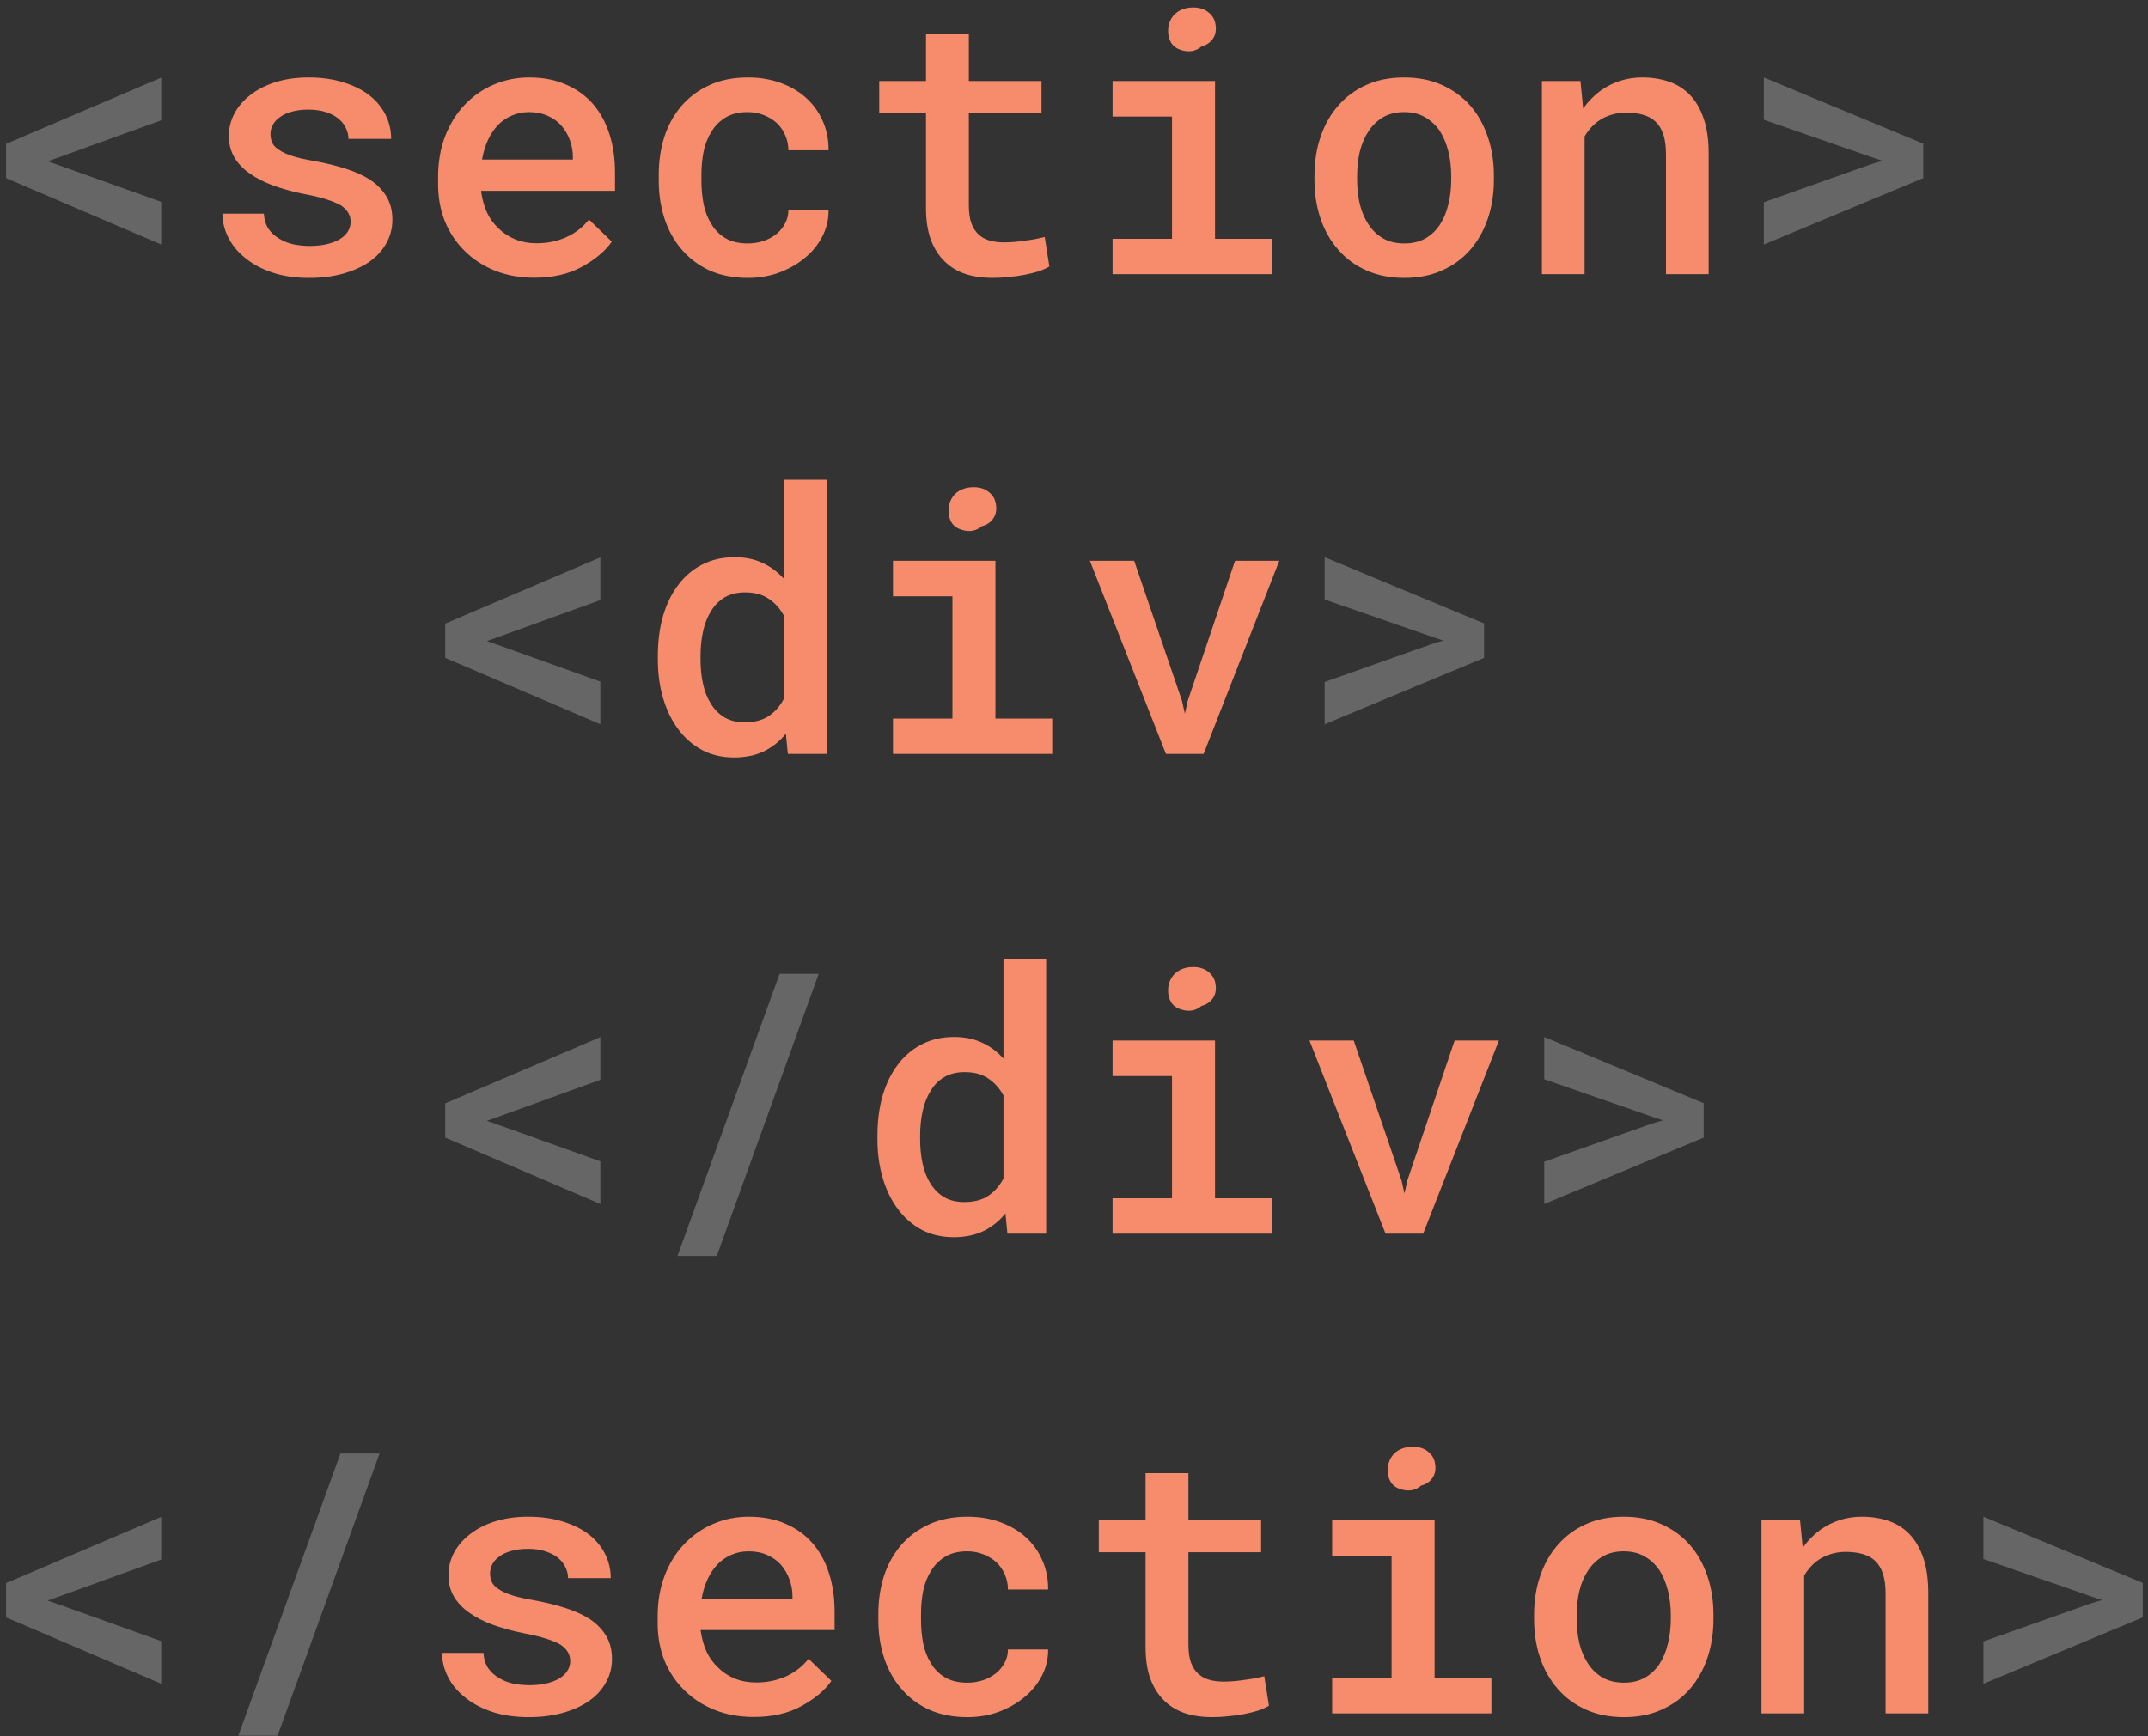 <svg width="94" height="76" viewBox="0 0 94 76" fill="none" xmlns="http://www.w3.org/2000/svg">
    <rect x="0" y="0" width="94" height="76" fill="#333333" stroke="none"/>
    <path
        d="M7.055 10.703L0.266 7.797V6.297L7.055 3.398V5.266L2.562 6.891L2.086 7.062L2.562 7.227L7.055 8.836V10.703ZM77.188 10.703V8.852L81.906 7.18L82.383 7.039L81.914 6.883L77.188 5.242V3.391L84.164 6.289V7.797L77.188 10.703ZM26.273 31.703L19.484 28.797V27.297L26.273 24.398V26.266L21.781 27.891L21.305 28.062L21.781 28.227L26.273 29.836V31.703ZM57.969 31.703V29.852L62.688 28.18L63.164 28.039L62.695 27.883L57.969 26.242V24.391L64.945 27.289V28.797L57.969 31.703ZM26.273 52.703L19.484 49.797V48.297L26.273 45.398V47.266L21.781 48.891L21.305 49.062L21.781 49.227L26.273 50.836V52.703ZM31.367 54.977H29.648L34.117 42.625H35.828L31.367 54.977ZM67.578 52.703V50.852L72.297 49.18L72.773 49.039L72.305 48.883L67.578 47.242V45.391L74.555 48.289V49.797L67.578 52.703ZM7.055 73.703L0.266 70.797V69.297L7.055 66.398V68.266L2.562 69.891L2.086 70.062L2.562 70.227L7.055 71.836V73.703ZM12.148 75.977H10.43L14.898 63.625H16.609L12.148 75.977ZM86.797 73.703V71.852L91.516 70.18L91.992 70.039L91.523 69.883L86.797 68.242V66.391L93.773 69.289V70.797L86.797 73.703Z"
        fill="white" 
        fill-opacity="0.25" 
    />
    <path
        d="M15.344 9.711C15.344 9.565 15.31 9.435 15.242 9.32C15.18 9.206 15.073 9.096 14.922 8.992C14.76 8.898 14.55 8.81 14.289 8.727C14.029 8.643 13.703 8.565 13.312 8.492C12.823 8.393 12.375 8.271 11.969 8.125C11.568 7.979 11.221 7.802 10.93 7.594C10.643 7.396 10.419 7.161 10.258 6.891C10.096 6.62 10.016 6.305 10.016 5.945C10.016 5.602 10.096 5.276 10.258 4.969C10.425 4.656 10.662 4.383 10.969 4.148C11.271 3.914 11.635 3.729 12.062 3.594C12.495 3.458 12.974 3.391 13.5 3.391C14.062 3.391 14.568 3.461 15.016 3.602C15.463 3.737 15.844 3.924 16.156 4.164C16.463 4.404 16.701 4.688 16.867 5.016C17.034 5.344 17.117 5.698 17.117 6.078H15.25C15.25 5.922 15.216 5.773 15.148 5.633C15.086 5.487 14.992 5.357 14.867 5.242C14.721 5.107 14.534 5 14.305 4.922C14.075 4.839 13.807 4.797 13.5 4.797C13.219 4.797 12.971 4.828 12.758 4.891C12.55 4.948 12.378 5.029 12.242 5.133C12.107 5.227 12.005 5.339 11.938 5.469C11.87 5.594 11.836 5.727 11.836 5.867C11.836 6.013 11.865 6.146 11.922 6.266C11.979 6.38 12.081 6.482 12.227 6.57C12.362 6.664 12.55 6.75 12.789 6.828C13.034 6.906 13.341 6.977 13.711 7.039C14.227 7.133 14.698 7.247 15.125 7.383C15.552 7.518 15.917 7.685 16.219 7.883C16.521 8.091 16.755 8.336 16.922 8.617C17.088 8.898 17.172 9.232 17.172 9.617C17.172 9.992 17.083 10.336 16.906 10.648C16.734 10.961 16.49 11.229 16.172 11.453C15.849 11.677 15.463 11.852 15.016 11.977C14.568 12.102 14.07 12.164 13.523 12.164C12.914 12.164 12.372 12.083 11.898 11.922C11.43 11.76 11.037 11.547 10.719 11.281C10.396 11.021 10.151 10.721 9.984 10.383C9.818 10.044 9.734 9.701 9.734 9.352H11.547C11.562 9.612 11.63 9.833 11.75 10.016C11.875 10.193 12.031 10.336 12.219 10.445C12.401 10.56 12.609 10.643 12.844 10.695C13.078 10.742 13.315 10.766 13.555 10.766C13.878 10.766 14.159 10.732 14.398 10.664C14.643 10.596 14.838 10.505 14.984 10.391C15.104 10.297 15.193 10.195 15.25 10.086C15.312 9.971 15.344 9.846 15.344 9.711ZM23.375 12.156C22.75 12.156 22.177 12.052 21.656 11.844C21.141 11.635 20.698 11.346 20.328 10.977C19.958 10.612 19.672 10.182 19.469 9.688C19.271 9.188 19.172 8.648 19.172 8.07V7.75C19.172 7.089 19.276 6.49 19.484 5.953C19.693 5.417 19.979 4.958 20.344 4.578C20.708 4.198 21.13 3.906 21.609 3.703C22.094 3.495 22.609 3.391 23.156 3.391C23.766 3.391 24.305 3.495 24.773 3.703C25.242 3.906 25.635 4.19 25.953 4.555C26.271 4.924 26.51 5.365 26.672 5.875C26.833 6.385 26.914 6.943 26.914 7.547V8.352H21.055V8.391C21.112 8.76 21.201 9.07 21.32 9.32C21.44 9.57 21.604 9.794 21.812 9.992C22.021 10.2 22.266 10.362 22.547 10.477C22.833 10.591 23.146 10.648 23.484 10.648C23.948 10.648 24.38 10.56 24.781 10.383C25.182 10.2 25.513 9.943 25.773 9.609L26.773 10.578C26.492 10.984 26.06 11.349 25.477 11.672C24.898 11.995 24.198 12.156 23.375 12.156ZM23.148 4.906C22.883 4.906 22.635 4.956 22.406 5.055C22.182 5.148 21.982 5.284 21.805 5.461C21.628 5.643 21.479 5.862 21.359 6.117C21.24 6.372 21.151 6.661 21.094 6.984H25.07V6.859C25.07 6.615 25.026 6.372 24.938 6.133C24.849 5.888 24.724 5.674 24.562 5.492C24.406 5.315 24.208 5.174 23.969 5.07C23.734 4.961 23.461 4.906 23.148 4.906ZM32.719 10.656C32.953 10.656 33.177 10.622 33.391 10.555C33.609 10.482 33.802 10.38 33.969 10.25C34.13 10.12 34.258 9.966 34.352 9.789C34.45 9.612 34.5 9.417 34.5 9.203H36.258C36.263 9.615 36.169 10.003 35.977 10.367C35.789 10.727 35.534 11.037 35.211 11.297C34.883 11.568 34.505 11.781 34.078 11.938C33.656 12.088 33.211 12.164 32.742 12.164C32.091 12.164 31.521 12.052 31.031 11.828C30.547 11.599 30.143 11.292 29.82 10.906C29.492 10.521 29.245 10.073 29.078 9.562C28.912 9.047 28.828 8.497 28.828 7.914V7.641C28.828 7.062 28.909 6.516 29.07 6C29.237 5.484 29.484 5.034 29.812 4.648C30.141 4.263 30.547 3.958 31.031 3.734C31.521 3.505 32.089 3.391 32.734 3.391C33.245 3.391 33.716 3.469 34.148 3.625C34.586 3.781 34.961 4 35.273 4.281C35.586 4.562 35.828 4.898 36 5.289C36.177 5.68 36.263 6.109 36.258 6.578H34.5C34.5 6.349 34.456 6.133 34.367 5.93C34.284 5.727 34.164 5.549 34.008 5.398C33.846 5.247 33.654 5.128 33.43 5.039C33.211 4.951 32.974 4.906 32.719 4.906C32.328 4.906 32.003 4.987 31.742 5.148C31.487 5.305 31.284 5.51 31.133 5.766C30.971 6.021 30.857 6.312 30.789 6.641C30.727 6.969 30.695 7.302 30.695 7.641V7.914C30.695 8.258 30.727 8.596 30.789 8.93C30.857 9.258 30.969 9.547 31.125 9.797C31.276 10.057 31.482 10.266 31.742 10.422C32.003 10.578 32.328 10.656 32.719 10.656ZM42.398 1.484V3.547H45.578V4.945H42.398V8.984C42.398 9.297 42.435 9.56 42.508 9.773C42.586 9.982 42.693 10.146 42.828 10.266C42.964 10.391 43.125 10.479 43.312 10.531C43.5 10.583 43.706 10.609 43.93 10.609C44.091 10.609 44.258 10.602 44.43 10.586C44.602 10.57 44.768 10.55 44.93 10.523C45.086 10.503 45.232 10.479 45.367 10.453C45.508 10.422 45.625 10.396 45.719 10.375L45.922 11.664C45.786 11.747 45.622 11.82 45.43 11.883C45.242 11.94 45.039 11.99 44.82 12.031C44.602 12.073 44.372 12.104 44.133 12.125C43.898 12.151 43.664 12.164 43.43 12.164C43.003 12.164 42.609 12.107 42.25 11.992C41.896 11.872 41.591 11.688 41.336 11.438C41.081 11.193 40.88 10.878 40.734 10.492C40.594 10.107 40.523 9.643 40.523 9.102V4.945H38.477V3.547H40.523V1.484H42.398ZM48.688 3.547H53.172V10.453H55.656V12H48.688V10.453H51.289V5.102H48.688V3.547ZM51.117 1.359C51.117 1.208 51.143 1.07 51.195 0.945C51.247 0.815 51.323 0.703 51.422 0.609C51.516 0.521 51.628 0.453 51.758 0.406C51.893 0.354 52.044 0.328 52.211 0.328C52.492 0.328 52.719 0.401 52.891 0.547C53.068 0.688 53.169 0.87 53.195 1.094C53.232 1.323 53.193 1.523 53.078 1.695C52.964 1.862 52.797 1.974 52.578 2.031C52.469 2.13 52.339 2.195 52.188 2.227C52.036 2.258 51.87 2.245 51.688 2.188C51.5 2.13 51.357 2.029 51.258 1.883C51.164 1.732 51.117 1.557 51.117 1.359ZM57.523 7.695C57.523 7.081 57.612 6.513 57.789 5.992C57.966 5.466 58.224 5.01 58.562 4.625C58.896 4.24 59.305 3.938 59.789 3.719C60.273 3.5 60.825 3.391 61.445 3.391C62.065 3.391 62.617 3.5 63.102 3.719C63.591 3.938 64.005 4.24 64.344 4.625C64.677 5.01 64.932 5.466 65.109 5.992C65.287 6.513 65.375 7.081 65.375 7.695V7.859C65.375 8.479 65.287 9.049 65.109 9.57C64.932 10.091 64.677 10.544 64.344 10.93C64.01 11.315 63.599 11.617 63.109 11.836C62.625 12.055 62.075 12.164 61.461 12.164C60.841 12.164 60.286 12.055 59.797 11.836C59.307 11.617 58.896 11.315 58.562 10.93C58.224 10.544 57.966 10.091 57.789 9.57C57.612 9.049 57.523 8.479 57.523 7.859V7.695ZM59.391 7.859C59.391 8.24 59.43 8.599 59.508 8.938C59.591 9.276 59.719 9.573 59.891 9.828C60.057 10.083 60.271 10.287 60.531 10.438C60.792 10.583 61.102 10.656 61.461 10.656C61.81 10.656 62.115 10.583 62.375 10.438C62.635 10.287 62.849 10.083 63.016 9.828C63.182 9.573 63.305 9.276 63.383 8.938C63.466 8.599 63.508 8.24 63.508 7.859V7.695C63.508 7.326 63.466 6.971 63.383 6.633C63.3 6.294 63.177 5.997 63.016 5.742C62.844 5.487 62.628 5.284 62.367 5.133C62.112 4.982 61.805 4.906 61.445 4.906C61.091 4.906 60.784 4.982 60.523 5.133C60.268 5.284 60.057 5.487 59.891 5.742C59.719 5.997 59.591 6.294 59.508 6.633C59.43 6.971 59.391 7.326 59.391 7.695V7.859ZM67.477 12V3.547H69.164L69.281 4.75C69.396 4.589 69.521 4.44 69.656 4.305C69.797 4.164 69.945 4.039 70.102 3.93C70.352 3.758 70.625 3.625 70.922 3.531C71.219 3.438 71.531 3.391 71.859 3.391C72.292 3.391 72.688 3.453 73.047 3.578C73.406 3.703 73.713 3.901 73.969 4.172C74.224 4.443 74.422 4.789 74.562 5.211C74.703 5.628 74.773 6.133 74.773 6.727V12H72.906V6.758C72.906 6.409 72.867 6.117 72.789 5.883C72.711 5.648 72.596 5.461 72.445 5.32C72.294 5.18 72.112 5.081 71.898 5.023C71.685 4.961 71.44 4.93 71.164 4.93C70.935 4.93 70.721 4.961 70.523 5.023C70.326 5.081 70.146 5.164 69.984 5.273C69.859 5.357 69.742 5.458 69.633 5.578C69.523 5.698 69.427 5.828 69.344 5.969V12H67.477ZM28.789 28.711C28.789 28.07 28.865 27.487 29.016 26.961C29.172 26.43 29.396 25.974 29.688 25.594C29.974 25.213 30.323 24.919 30.734 24.711C31.151 24.497 31.62 24.391 32.141 24.391C32.609 24.391 33.018 24.474 33.367 24.641C33.721 24.802 34.034 25.034 34.305 25.336V21H36.172V33H34.477L34.391 32.117C34.12 32.45 33.797 32.708 33.422 32.891C33.047 33.068 32.615 33.156 32.125 33.156C31.609 33.156 31.146 33.05 30.734 32.836C30.323 32.617 29.974 32.315 29.688 31.93C29.401 31.549 29.18 31.099 29.023 30.578C28.867 30.052 28.789 29.484 28.789 28.875V28.711ZM30.656 28.875C30.656 29.25 30.693 29.604 30.766 29.938C30.838 30.271 30.953 30.56 31.109 30.805C31.266 31.06 31.466 31.26 31.711 31.406C31.956 31.547 32.25 31.617 32.594 31.617C33.016 31.617 33.365 31.526 33.641 31.344C33.917 31.156 34.138 30.904 34.305 30.586V26.953C34.138 26.641 33.917 26.393 33.641 26.211C33.37 26.023 33.026 25.93 32.609 25.93C32.26 25.93 31.961 26.003 31.711 26.148C31.466 26.294 31.268 26.495 31.117 26.75C30.956 27.005 30.838 27.302 30.766 27.641C30.693 27.974 30.656 28.331 30.656 28.711V28.875ZM39.078 24.547H43.562V31.453H46.047V33H39.078V31.453H41.68V26.102H39.078V24.547ZM41.508 22.359C41.508 22.208 41.534 22.07 41.586 21.945C41.638 21.815 41.714 21.703 41.812 21.609C41.906 21.521 42.018 21.453 42.148 21.406C42.284 21.354 42.435 21.328 42.602 21.328C42.883 21.328 43.109 21.401 43.281 21.547C43.458 21.688 43.56 21.87 43.586 22.094C43.622 22.323 43.583 22.523 43.469 22.695C43.354 22.862 43.188 22.974 42.969 23.031C42.859 23.13 42.729 23.195 42.578 23.227C42.427 23.258 42.26 23.245 42.078 23.188C41.891 23.13 41.747 23.029 41.648 22.883C41.555 22.732 41.508 22.557 41.508 22.359ZM51.023 33L47.695 24.547H49.633L51.727 30.68L51.852 31.242L51.977 30.68L54.047 24.547H55.984L52.672 33H51.023ZM38.398 49.711C38.398 49.07 38.474 48.487 38.625 47.961C38.781 47.43 39.005 46.974 39.297 46.594C39.583 46.214 39.932 45.919 40.344 45.711C40.76 45.497 41.229 45.391 41.75 45.391C42.219 45.391 42.628 45.474 42.977 45.641C43.331 45.802 43.643 46.034 43.914 46.336V42H45.781V54H44.086L44 53.117C43.729 53.45 43.406 53.708 43.031 53.891C42.656 54.068 42.224 54.156 41.734 54.156C41.219 54.156 40.755 54.05 40.344 53.836C39.932 53.617 39.583 53.315 39.297 52.93C39.01 52.55 38.789 52.099 38.633 51.578C38.477 51.052 38.398 50.484 38.398 49.875V49.711ZM40.266 49.875C40.266 50.25 40.302 50.604 40.375 50.938C40.448 51.271 40.562 51.56 40.719 51.805C40.875 52.06 41.075 52.26 41.32 52.406C41.565 52.547 41.859 52.617 42.203 52.617C42.625 52.617 42.974 52.526 43.25 52.344C43.526 52.156 43.747 51.904 43.914 51.586V47.953C43.747 47.641 43.526 47.393 43.25 47.211C42.979 47.023 42.635 46.93 42.219 46.93C41.87 46.93 41.57 47.003 41.32 47.148C41.075 47.294 40.878 47.495 40.727 47.75C40.565 48.005 40.448 48.302 40.375 48.641C40.302 48.974 40.266 49.331 40.266 49.711V49.875ZM48.688 45.547H53.172V52.453H55.656V54H48.688V52.453H51.289V47.102H48.688V45.547ZM51.117 43.359C51.117 43.208 51.143 43.07 51.195 42.945C51.247 42.815 51.323 42.703 51.422 42.609C51.516 42.521 51.628 42.453 51.758 42.406C51.893 42.354 52.044 42.328 52.211 42.328C52.492 42.328 52.719 42.401 52.891 42.547C53.068 42.688 53.169 42.87 53.195 43.094C53.232 43.323 53.193 43.523 53.078 43.695C52.964 43.862 52.797 43.974 52.578 44.031C52.469 44.13 52.339 44.195 52.188 44.227C52.036 44.258 51.87 44.245 51.688 44.188C51.5 44.13 51.357 44.029 51.258 43.883C51.164 43.732 51.117 43.557 51.117 43.359ZM60.633 54L57.305 45.547H59.242L61.336 51.68L61.461 52.242L61.586 51.68L63.656 45.547H65.594L62.281 54H60.633ZM24.953 72.711C24.953 72.565 24.919 72.435 24.852 72.32C24.789 72.206 24.682 72.096 24.531 71.992C24.37 71.898 24.159 71.81 23.898 71.727C23.638 71.643 23.312 71.565 22.922 71.492C22.432 71.393 21.984 71.271 21.578 71.125C21.177 70.979 20.831 70.802 20.539 70.594C20.253 70.396 20.029 70.162 19.867 69.891C19.706 69.62 19.625 69.305 19.625 68.945C19.625 68.602 19.706 68.276 19.867 67.969C20.034 67.656 20.271 67.383 20.578 67.148C20.88 66.914 21.245 66.729 21.672 66.594C22.104 66.458 22.583 66.391 23.109 66.391C23.672 66.391 24.177 66.461 24.625 66.602C25.073 66.737 25.453 66.924 25.766 67.164C26.073 67.404 26.31 67.688 26.477 68.016C26.643 68.344 26.727 68.698 26.727 69.078H24.859C24.859 68.922 24.826 68.773 24.758 68.633C24.695 68.487 24.602 68.357 24.477 68.242C24.331 68.107 24.143 68 23.914 67.922C23.685 67.838 23.417 67.797 23.109 67.797C22.828 67.797 22.581 67.828 22.367 67.891C22.159 67.948 21.987 68.029 21.852 68.133C21.716 68.227 21.615 68.338 21.547 68.469C21.479 68.594 21.445 68.727 21.445 68.867C21.445 69.013 21.474 69.146 21.531 69.266C21.588 69.38 21.69 69.482 21.836 69.57C21.971 69.664 22.159 69.75 22.398 69.828C22.643 69.906 22.951 69.977 23.32 70.039C23.836 70.133 24.307 70.247 24.734 70.383C25.162 70.518 25.526 70.685 25.828 70.883C26.13 71.091 26.365 71.336 26.531 71.617C26.698 71.898 26.781 72.232 26.781 72.617C26.781 72.992 26.693 73.336 26.516 73.648C26.344 73.961 26.099 74.229 25.781 74.453C25.458 74.677 25.073 74.852 24.625 74.977C24.177 75.102 23.68 75.164 23.133 75.164C22.523 75.164 21.982 75.083 21.508 74.922C21.039 74.76 20.646 74.547 20.328 74.281C20.005 74.021 19.76 73.721 19.594 73.383C19.427 73.044 19.344 72.701 19.344 72.352H21.156C21.172 72.612 21.24 72.833 21.359 73.016C21.484 73.193 21.641 73.336 21.828 73.445C22.01 73.56 22.219 73.643 22.453 73.695C22.688 73.742 22.924 73.766 23.164 73.766C23.487 73.766 23.768 73.732 24.008 73.664C24.253 73.596 24.448 73.505 24.594 73.391C24.713 73.297 24.802 73.195 24.859 73.086C24.922 72.971 24.953 72.846 24.953 72.711ZM32.984 75.156C32.359 75.156 31.787 75.052 31.266 74.844C30.75 74.635 30.307 74.346 29.938 73.977C29.568 73.612 29.281 73.182 29.078 72.688C28.88 72.188 28.781 71.648 28.781 71.07V70.75C28.781 70.088 28.885 69.49 29.094 68.953C29.302 68.417 29.588 67.958 29.953 67.578C30.318 67.198 30.74 66.906 31.219 66.703C31.703 66.495 32.219 66.391 32.766 66.391C33.375 66.391 33.914 66.495 34.383 66.703C34.852 66.906 35.245 67.19 35.562 67.555C35.88 67.924 36.12 68.365 36.281 68.875C36.443 69.385 36.523 69.943 36.523 70.547V71.352H30.664V71.391C30.721 71.76 30.81 72.07 30.93 72.32C31.049 72.57 31.213 72.794 31.422 72.992C31.63 73.201 31.875 73.362 32.156 73.477C32.443 73.591 32.755 73.648 33.094 73.648C33.557 73.648 33.99 73.56 34.391 73.383C34.792 73.201 35.122 72.943 35.383 72.609L36.383 73.578C36.102 73.984 35.669 74.349 35.086 74.672C34.508 74.995 33.807 75.156 32.984 75.156ZM32.758 67.906C32.492 67.906 32.245 67.956 32.016 68.055C31.792 68.148 31.591 68.284 31.414 68.461C31.237 68.643 31.088 68.862 30.969 69.117C30.849 69.372 30.76 69.662 30.703 69.984H34.68V69.859C34.68 69.615 34.635 69.372 34.547 69.133C34.458 68.888 34.333 68.674 34.172 68.492C34.016 68.315 33.818 68.174 33.578 68.07C33.344 67.961 33.07 67.906 32.758 67.906ZM42.328 73.656C42.562 73.656 42.786 73.622 43 73.555C43.219 73.482 43.411 73.38 43.578 73.25C43.74 73.12 43.867 72.966 43.961 72.789C44.06 72.612 44.109 72.417 44.109 72.203H45.867C45.872 72.615 45.779 73.003 45.586 73.367C45.398 73.727 45.143 74.037 44.82 74.297C44.492 74.568 44.115 74.781 43.688 74.938C43.266 75.088 42.82 75.164 42.352 75.164C41.7 75.164 41.13 75.052 40.641 74.828C40.156 74.599 39.753 74.292 39.43 73.906C39.102 73.521 38.854 73.073 38.688 72.562C38.521 72.047 38.438 71.497 38.438 70.914V70.641C38.438 70.062 38.518 69.516 38.68 69C38.846 68.484 39.094 68.034 39.422 67.648C39.75 67.263 40.156 66.958 40.641 66.734C41.13 66.505 41.698 66.391 42.344 66.391C42.854 66.391 43.325 66.469 43.758 66.625C44.195 66.781 44.57 67 44.883 67.281C45.195 67.562 45.438 67.898 45.609 68.289C45.786 68.68 45.872 69.109 45.867 69.578H44.109C44.109 69.349 44.065 69.133 43.977 68.93C43.893 68.727 43.773 68.549 43.617 68.398C43.456 68.247 43.263 68.128 43.039 68.039C42.82 67.951 42.583 67.906 42.328 67.906C41.938 67.906 41.612 67.987 41.352 68.148C41.096 68.305 40.893 68.51 40.742 68.766C40.581 69.021 40.466 69.312 40.398 69.641C40.336 69.969 40.305 70.302 40.305 70.641V70.914C40.305 71.258 40.336 71.596 40.398 71.93C40.466 72.258 40.578 72.547 40.734 72.797C40.885 73.057 41.091 73.266 41.352 73.422C41.612 73.578 41.938 73.656 42.328 73.656ZM52.008 64.484V66.547H55.188V67.945H52.008V71.984C52.008 72.297 52.044 72.56 52.117 72.773C52.195 72.982 52.302 73.146 52.438 73.266C52.573 73.391 52.734 73.479 52.922 73.531C53.109 73.583 53.315 73.609 53.539 73.609C53.7 73.609 53.867 73.602 54.039 73.586C54.211 73.57 54.378 73.549 54.539 73.523C54.695 73.503 54.841 73.479 54.977 73.453C55.117 73.422 55.234 73.396 55.328 73.375L55.531 74.664C55.396 74.747 55.232 74.82 55.039 74.883C54.852 74.94 54.648 74.99 54.43 75.031C54.211 75.073 53.982 75.104 53.742 75.125C53.508 75.151 53.273 75.164 53.039 75.164C52.612 75.164 52.219 75.107 51.859 74.992C51.505 74.872 51.2 74.688 50.945 74.438C50.69 74.193 50.49 73.878 50.344 73.492C50.203 73.107 50.133 72.643 50.133 72.102V67.945H48.086V66.547H50.133V64.484H52.008ZM58.297 66.547H62.781V73.453H65.266V75H58.297V73.453H60.898V68.102H58.297V66.547ZM60.727 64.359C60.727 64.208 60.753 64.07 60.805 63.945C60.857 63.815 60.932 63.703 61.031 63.609C61.125 63.521 61.237 63.453 61.367 63.406C61.503 63.354 61.654 63.328 61.82 63.328C62.102 63.328 62.328 63.401 62.5 63.547C62.677 63.688 62.779 63.87 62.805 64.094C62.841 64.323 62.802 64.523 62.688 64.695C62.573 64.862 62.406 64.974 62.188 65.031C62.078 65.13 61.948 65.195 61.797 65.227C61.646 65.258 61.479 65.245 61.297 65.188C61.109 65.13 60.966 65.029 60.867 64.883C60.773 64.732 60.727 64.557 60.727 64.359ZM67.133 70.695C67.133 70.081 67.221 69.513 67.398 68.992C67.576 68.466 67.833 68.01 68.172 67.625C68.505 67.24 68.914 66.938 69.398 66.719C69.883 66.5 70.435 66.391 71.055 66.391C71.674 66.391 72.227 66.5 72.711 66.719C73.201 66.938 73.615 67.24 73.953 67.625C74.287 68.01 74.542 68.466 74.719 68.992C74.896 69.513 74.984 70.081 74.984 70.695V70.859C74.984 71.479 74.896 72.049 74.719 72.57C74.542 73.091 74.287 73.544 73.953 73.93C73.62 74.315 73.208 74.617 72.719 74.836C72.234 75.055 71.685 75.164 71.07 75.164C70.451 75.164 69.896 75.055 69.406 74.836C68.917 74.617 68.505 74.315 68.172 73.93C67.833 73.544 67.576 73.091 67.398 72.57C67.221 72.049 67.133 71.479 67.133 70.859V70.695ZM69 70.859C69 71.24 69.039 71.599 69.117 71.938C69.201 72.276 69.328 72.573 69.5 72.828C69.667 73.083 69.88 73.287 70.141 73.438C70.401 73.583 70.711 73.656 71.07 73.656C71.419 73.656 71.724 73.583 71.984 73.438C72.245 73.287 72.458 73.083 72.625 72.828C72.792 72.573 72.914 72.276 72.992 71.938C73.076 71.599 73.117 71.24 73.117 70.859V70.695C73.117 70.326 73.076 69.971 72.992 69.633C72.909 69.294 72.787 68.997 72.625 68.742C72.453 68.487 72.237 68.284 71.977 68.133C71.721 67.982 71.414 67.906 71.055 67.906C70.701 67.906 70.393 67.982 70.133 68.133C69.878 68.284 69.667 68.487 69.5 68.742C69.328 68.997 69.201 69.294 69.117 69.633C69.039 69.971 69 70.326 69 70.695V70.859ZM77.086 75V66.547H78.773L78.891 67.75C79.005 67.588 79.13 67.44 79.266 67.305C79.406 67.164 79.555 67.039 79.711 66.93C79.961 66.758 80.234 66.625 80.531 66.531C80.828 66.438 81.141 66.391 81.469 66.391C81.901 66.391 82.297 66.453 82.656 66.578C83.016 66.703 83.323 66.901 83.578 67.172C83.833 67.443 84.031 67.789 84.172 68.211C84.312 68.628 84.383 69.133 84.383 69.727V75H82.516V69.758C82.516 69.409 82.477 69.117 82.398 68.883C82.32 68.648 82.206 68.461 82.055 68.32C81.904 68.18 81.721 68.081 81.508 68.023C81.294 67.961 81.049 67.93 80.773 67.93C80.544 67.93 80.331 67.961 80.133 68.023C79.935 68.081 79.755 68.164 79.594 68.273C79.469 68.357 79.352 68.458 79.242 68.578C79.133 68.698 79.037 68.828 78.953 68.969V75H77.086Z"
        fill="#F78C6C" 
    />
</svg>